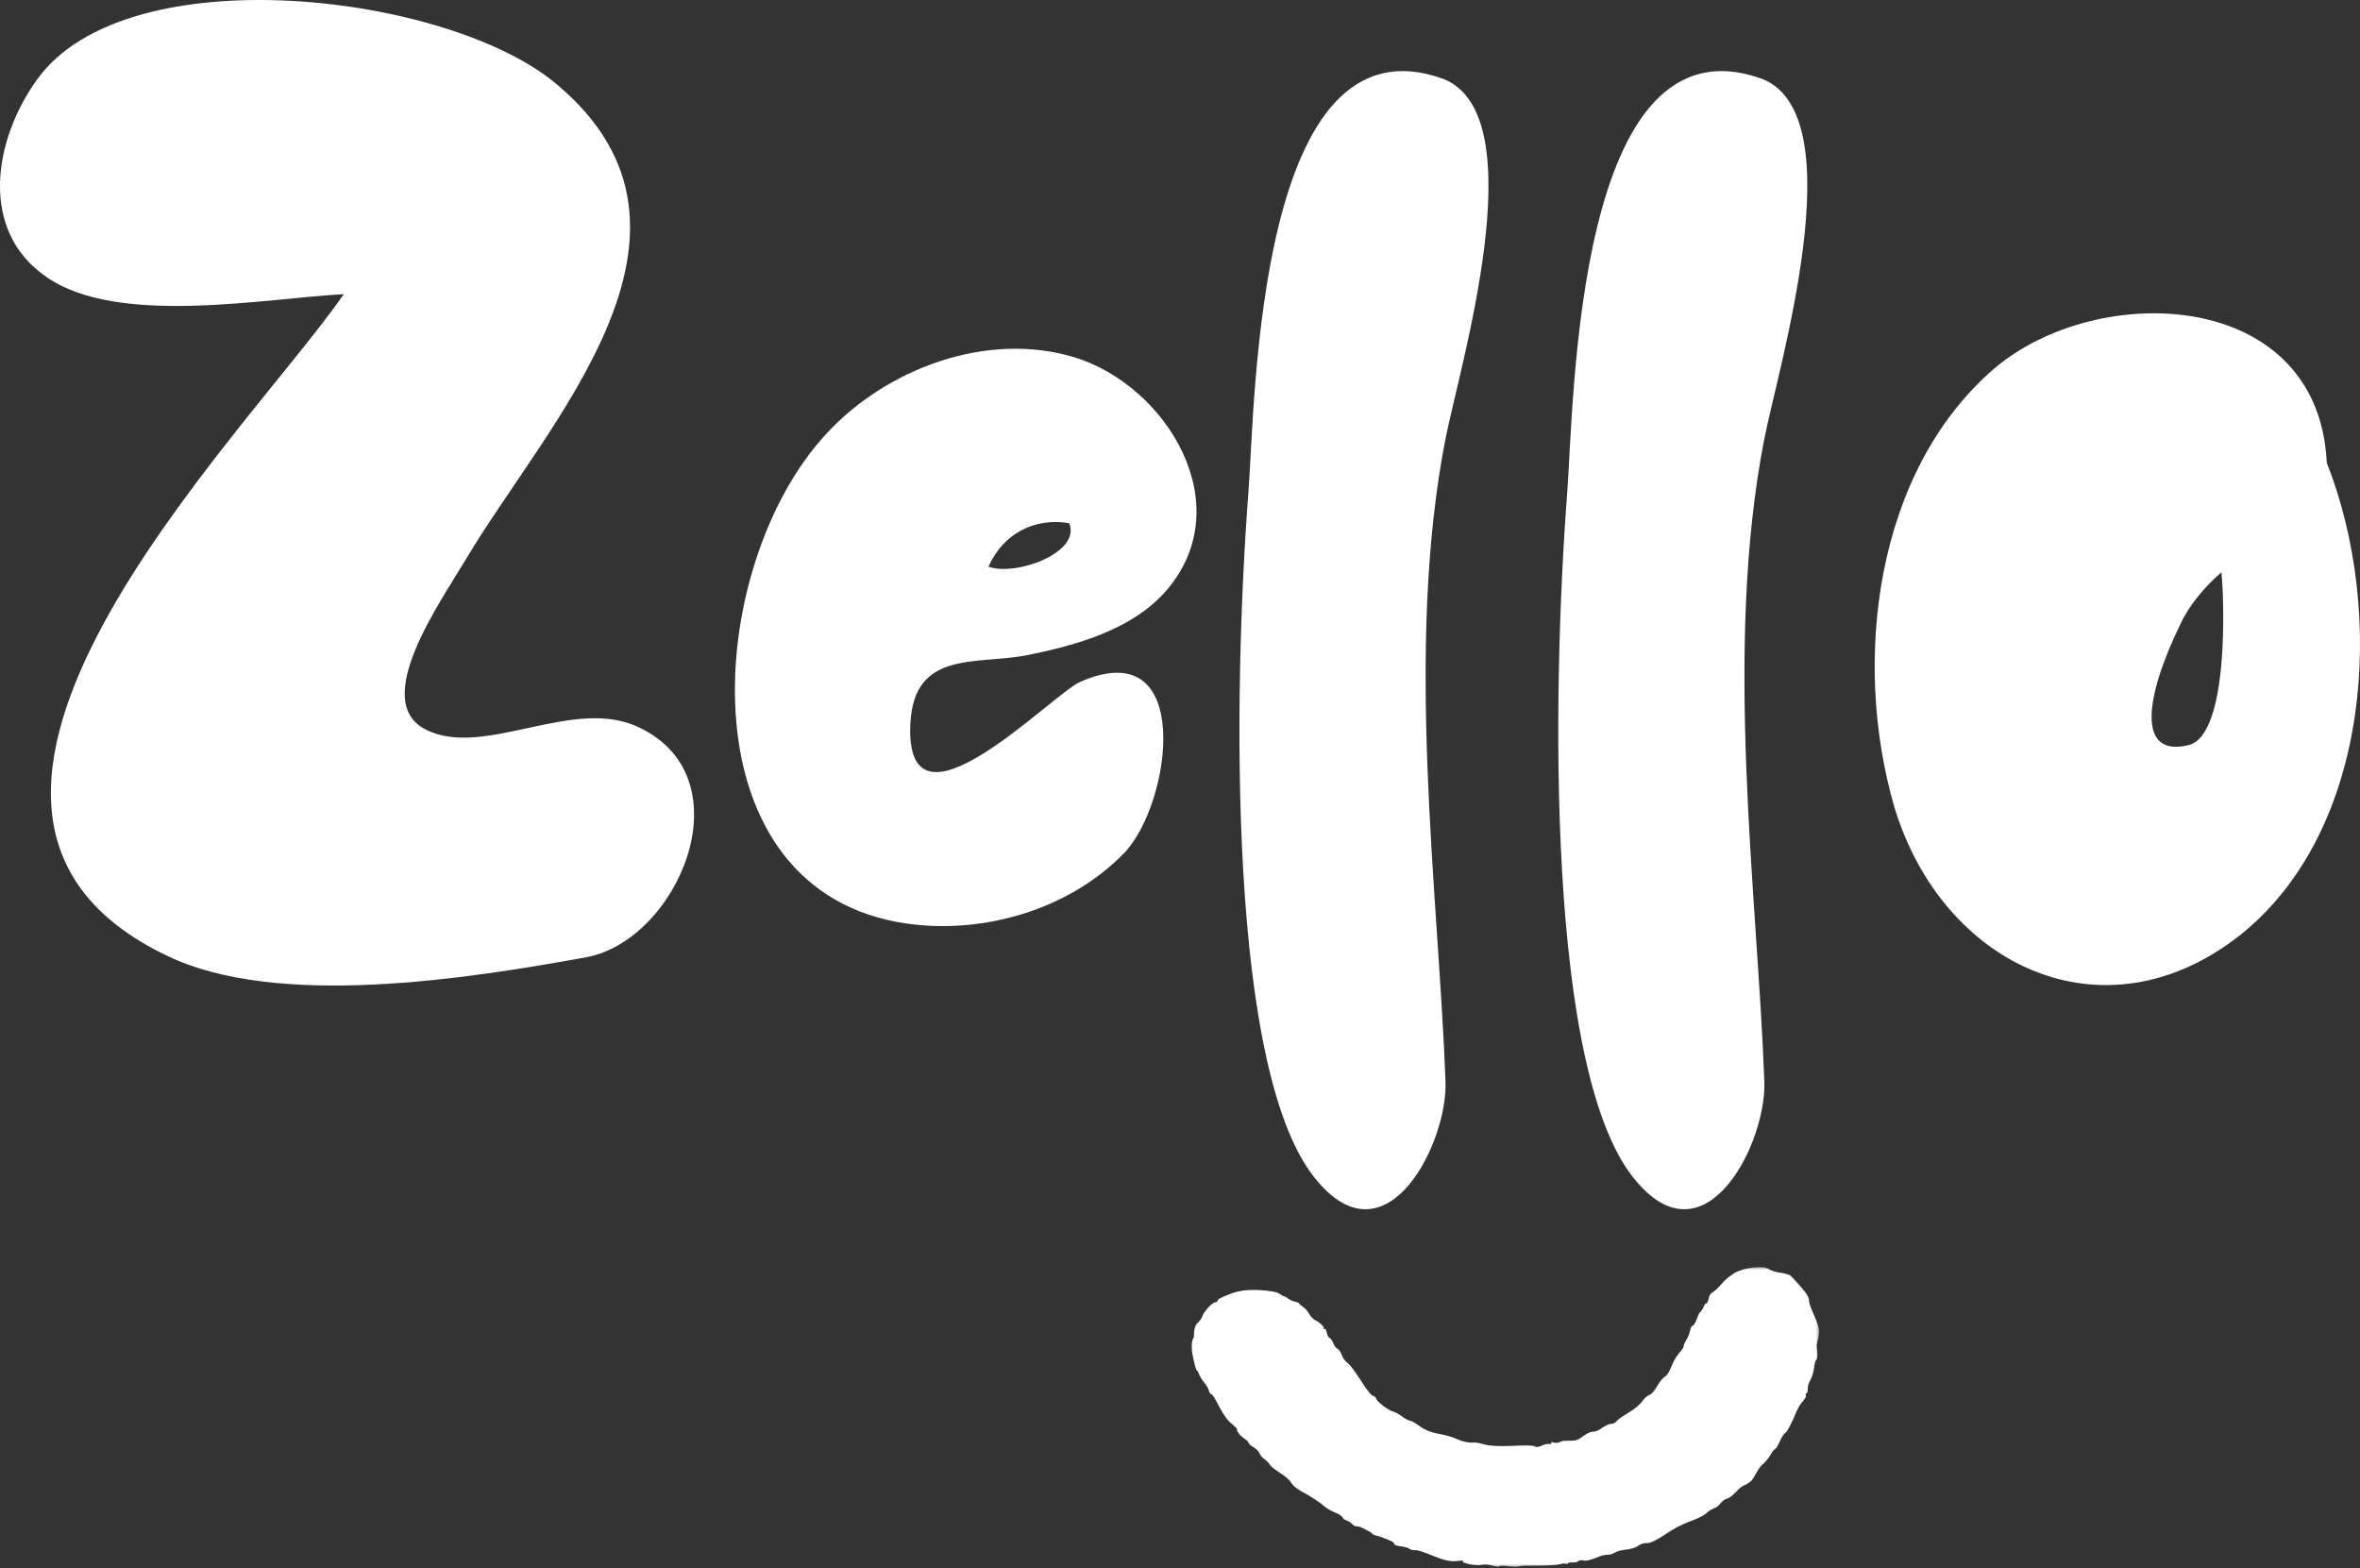 <svg width="787" height="523" viewBox="0 0 787 523" fill="none" xmlns="http://www.w3.org/2000/svg">
<rect x="0" y="0" width="787" height="523" fill="#333333" stroke="none"/>
<path d="M195.441 319.229C226.016 313.605 248.834 260.196 213.695 242.861C191.79 231.616 161.672 253.168 142.048 243.329C123.338 233.959 146.611 201.162 155.282 186.639C182.207 141.192 244.271 77.474 185.857 28.281C150.261 -2.172 42.563 -15.291 12.444 26.406C-2.159 46.553 -7.18 77.007 15.639 92.467C39.37 108.865 88.199 99.495 114.667 98.089C81.809 145.409 -46.424 270.035 55.797 318.76C92.762 336.563 156.652 326.255 195.441 319.229Z" fill="white"/>
<path d="M299.494 307.514C325.507 312.199 355.625 304.234 374.792 284.556C390.764 268.158 398.522 210.531 360.188 227.397C350.605 231.614 301.32 283.15 303.602 240.983C304.97 216.621 325.962 221.775 342.391 218.495C358.82 215.216 377.53 210.062 388.939 196.943C413.581 168.365 388.939 128.54 358.363 119.171C329.157 110.269 295.387 122.918 275.307 144.938C235.148 188.51 227.39 294.395 299.494 307.514ZM329.613 188.98C334.633 177.735 345.129 172.58 356.538 174.454C360.646 184.293 338.741 192.258 329.613 188.98Z" fill="white"/>
<path d="M439.594 394.193C462.867 421.366 482.946 380.606 482.034 360.459C479.753 298.617 468.342 216.158 482.034 146.349C486.597 122.923 512.154 39.059 481.578 26.408C419.057 3.452 418.602 134.166 416.319 164.152C411.299 229.744 409.018 359.522 439.594 394.193Z" fill="white"/>
<path d="M545.914 394.193C569.187 421.366 589.266 380.606 588.354 360.459C586.073 298.617 574.663 216.158 588.354 146.349C592.917 122.923 618.474 39.059 587.898 26.408C525.377 3.452 524.922 134.166 522.64 164.152C517.619 229.744 515.339 359.522 545.914 394.193Z" fill="white"/>
<path d="M747.162 311.723C790.971 276.585 795.535 203.965 775.912 154.303C773.174 96.206 699.702 93.395 665.019 122.912C625.317 157.113 617.559 220.362 631.705 269.089C647.677 322.031 701.527 347.798 747.162 311.723ZM729.82 248.474C712.479 252.69 715.218 232.544 727.082 208.182C729.82 202.091 735.298 195.532 740.774 190.847C741.686 198.81 743.511 245.194 729.82 248.474Z" fill="white"/>
<mask id="mask0_468_15" style="mask-type:luminance" maskUnits="userSpaceOnUse" x="397" y="422" width="210" height="101">
<path d="M397.055 422.475H606.6V522.606H397.055V422.475Z" fill="white"/>
</mask>
<g mask="url(#mask0_468_15)">
<path fill-rule="evenodd" clip-rule="evenodd" d="M397.907 452.958C398.534 455.75 398.951 457.039 399.161 457.039C399.37 457.039 399.58 457.467 399.788 458.111C399.997 458.756 400.624 459.828 401.46 460.902C402.297 461.976 402.925 462.834 403.133 463.693C403.343 464.552 403.552 464.767 403.97 464.982C404.389 464.982 405.225 466.485 406.689 469.276C408.154 472.067 409.617 473.998 410.871 474.857C411.917 475.93 412.544 476.361 412.544 476.574C412.336 476.789 412.544 477.219 413.172 478.078C413.799 478.937 414.426 479.365 415.055 479.796C415.681 480.224 416.308 480.654 416.308 481.083C416.518 481.513 416.935 481.942 417.981 482.587C419.027 483.231 419.654 483.874 420.073 484.733C420.49 485.592 421.119 486.235 421.746 486.665C422.373 487.094 423 487.739 423.419 488.383C423.836 489.026 424.882 489.885 426.555 490.959C428.228 492.033 429.693 493.107 430.529 494.394C431.366 495.683 432.829 496.757 434.919 497.829C437.011 498.903 438.684 500.192 440.357 501.264C441.82 502.553 443.285 503.627 444.958 504.27C446.631 504.914 447.468 505.559 447.677 505.988C448.094 506.631 448.514 506.846 449.14 507.061C449.767 507.277 450.394 507.705 450.813 508.135C451.232 508.564 451.65 508.994 452.486 508.994C453.323 508.994 454.159 509.423 455.414 510.066C456.668 510.712 457.505 511.14 457.505 511.355C457.505 511.57 458.341 511.999 460.224 512.429C461.896 513.073 463.152 513.503 463.988 513.931C464.825 514.362 465.033 514.79 465.033 515.005C465.033 515.22 465.661 515.434 467.125 515.649C468.588 515.864 469.424 516.079 470.053 516.507C470.68 516.938 471.307 516.938 472.143 516.938C472.98 516.938 474.862 517.581 477.998 518.868C481.136 520.157 483.645 520.801 485.318 520.588C486.155 520.588 486.991 520.373 487.827 520.373C487.827 520.588 487.827 520.588 487.827 520.801C487.827 521.016 488.454 521.231 490.127 521.66C491.592 521.875 492.846 522.09 493.892 521.875C494.938 521.66 496.192 521.66 497.657 522.09C499.12 522.519 499.957 522.519 499.957 522.305C500.166 522.09 501.21 522.09 503.093 522.305C504.975 522.519 506.231 522.519 506.648 522.305C507.067 522.09 509.157 522.09 512.922 522.09C516.685 522.09 518.987 521.875 520.031 521.66C520.869 521.446 521.705 521.231 522.123 521.446C522.542 521.66 522.75 521.446 522.959 521.231C523.169 521.016 523.586 521.016 524.423 521.016C525.259 521.016 525.888 521.016 526.305 520.588C526.724 520.373 527.351 520.157 528.187 520.373C529.024 520.588 530.487 520.157 532.16 519.514C534.042 518.655 535.506 518.44 536.134 518.44C536.971 518.44 537.807 518.225 538.434 517.796C539.061 517.366 540.316 516.938 542.407 516.723C544.499 516.507 545.754 515.864 546.381 515.434C547.217 514.79 548.054 514.575 549.308 514.575C550.563 514.575 552.446 513.503 555.164 511.785C557.882 509.853 560.81 508.349 563.738 507.277C566.665 506.203 568.547 505.129 569.174 504.485C569.803 503.842 570.639 503.411 571.476 502.981C572.312 502.768 573.149 502.122 573.775 501.264C574.402 500.62 575.031 499.977 575.867 499.761C576.704 499.546 577.54 498.903 578.584 497.829C579.63 496.757 580.467 495.898 581.303 495.468C582.349 495.038 582.976 494.609 583.605 494.179C584.232 493.75 584.859 492.677 585.695 491.174C586.531 489.672 587.368 488.598 587.995 488.168C588.623 487.524 589.46 486.665 590.296 485.376C590.923 484.089 591.55 483.446 591.969 483.231C592.386 483.015 592.806 482.157 593.432 480.869C594.059 479.581 594.478 478.507 595.315 477.863C596.151 477.219 596.988 475.287 598.243 472.711C599.287 469.919 600.333 468.202 601.17 467.343C602.006 466.269 602.425 465.626 602.216 465.411C602.006 464.982 602.216 464.767 602.425 464.552C602.843 464.337 602.843 463.908 602.843 463.05C602.843 462.404 603.052 461.332 603.679 460.258C604.306 459.184 604.725 457.682 604.935 456.18C605.142 454.676 605.352 453.602 605.771 453.389C605.981 452.958 606.188 452.1 605.981 450.597C605.771 449.095 605.771 448.021 606.188 446.947C606.398 446.088 606.607 445.015 606.607 443.727C606.607 442.654 605.981 440.936 604.935 438.573C603.889 436.212 603.262 434.71 603.262 433.636C603.262 432.562 602.216 431.06 600.543 429.127C598.87 427.195 597.615 425.908 597.197 425.477C596.569 425.049 595.315 424.619 593.642 424.405C591.969 424.19 590.714 423.76 589.668 423.116C588.623 422.473 586.951 422.473 584.649 422.686C582.349 422.901 580.257 423.545 578.584 424.405C576.912 425.477 575.448 426.551 574.193 428.053C572.939 429.558 571.893 430.416 571.266 430.845C570.43 431.275 570.011 431.919 569.803 432.992C569.593 434.066 569.384 434.495 568.966 434.71C568.547 434.71 568.338 435.138 568.13 435.784C567.92 436.427 567.501 436.856 567.084 437.501C566.457 437.93 566.248 438.788 565.828 439.862C565.411 440.936 564.992 441.795 564.575 442.01C563.946 442.223 563.738 443.082 563.529 443.941C563.319 445.015 562.902 445.873 562.273 446.947C561.646 448.021 561.437 448.665 561.437 448.88C561.646 449.095 561.019 449.954 559.764 451.456C558.51 452.958 557.882 454.461 557.255 455.965C556.628 457.467 556.001 458.541 555.372 458.969C554.536 459.4 553.699 460.473 552.655 462.191C551.609 463.908 550.773 464.982 549.936 465.196C549.1 465.626 548.263 466.269 547.635 467.343C546.798 468.417 545.335 469.704 543.243 470.993C541.153 472.28 539.69 473.139 539.271 473.785C538.644 474.428 538.017 474.857 537.18 474.857C536.344 474.857 535.298 475.502 534.252 476.146C533.206 477.004 532.16 477.433 531.116 477.433C530.279 477.433 529.233 478.078 528.187 478.722C527.141 479.581 526.305 480.011 525.678 480.224C525.051 480.439 524.005 480.439 522.959 480.439C521.705 480.439 520.869 480.439 520.24 480.869C519.614 481.083 519.194 481.298 518.358 481.083C517.941 481.083 517.522 480.869 517.314 480.869C517.314 481.083 517.314 481.083 517.314 481.083C517.314 481.298 517.314 481.298 517.314 481.513C516.895 481.513 516.685 481.513 516.268 481.513C515.641 481.513 514.804 481.728 513.968 482.157C513.132 482.587 512.293 482.587 511.876 482.372C511.249 481.942 508.74 481.942 504.348 482.157C499.957 482.372 496.819 482.157 495.146 481.728C493.473 481.298 492.219 480.869 490.964 481.083C489.71 481.083 488.037 480.869 486.155 480.011C484.272 479.15 481.972 478.507 479.463 478.078C477.162 477.648 475.071 476.789 473.606 475.715C472.143 474.643 471.097 473.998 470.261 473.785C469.424 473.569 468.588 473.139 467.751 472.496C466.915 471.852 465.871 471.207 464.825 470.778C463.779 470.563 462.523 469.704 461.27 468.846C460.014 467.772 459.178 467.128 458.97 466.485C458.76 465.841 458.341 465.626 457.714 465.411C457.087 465.196 455.832 463.478 453.742 460.258C451.65 457.039 450.186 455.106 449.35 454.461C448.514 453.817 447.885 452.958 447.468 451.884C447.048 450.812 446.631 450.167 446.004 449.739C445.376 449.523 444.958 448.665 444.539 447.806C444.122 446.732 443.703 446.304 443.285 446.088C442.866 445.873 442.657 445.23 442.449 444.371C442.239 443.512 442.03 443.082 441.613 443.082C441.403 443.082 441.193 443.082 441.193 443.082C441.193 443.082 441.193 442.869 441.403 442.869C441.613 442.654 441.193 442.223 440.776 441.795C440.357 441.365 439.521 440.721 438.684 440.293C437.848 439.862 437.221 439.219 436.594 438.145C435.965 437.071 435.338 436.427 434.502 435.784C433.666 435.138 433.246 434.925 433.246 434.71C433.246 434.495 432.829 434.28 431.783 434.066C430.947 433.851 430.11 433.421 429.483 432.992C428.857 432.562 428.647 432.349 428.437 432.349C428.228 432.349 427.601 432.134 426.765 431.488C425.928 430.845 423.628 430.416 419.864 430.201C416.099 429.986 412.963 430.416 410.244 431.488C407.525 432.562 406.062 433.208 406.062 433.636C406.062 434.066 405.644 434.28 405.225 434.28C404.598 434.495 403.97 434.925 402.925 435.997C402.089 437.071 401.253 437.93 401.043 438.788C400.624 439.647 400.207 440.506 399.37 441.151C398.534 441.795 398.115 443.512 398.115 445.873C397.069 447.591 397.278 450.167 397.907 452.958Z" fill="white"/>
</g>
</svg>
